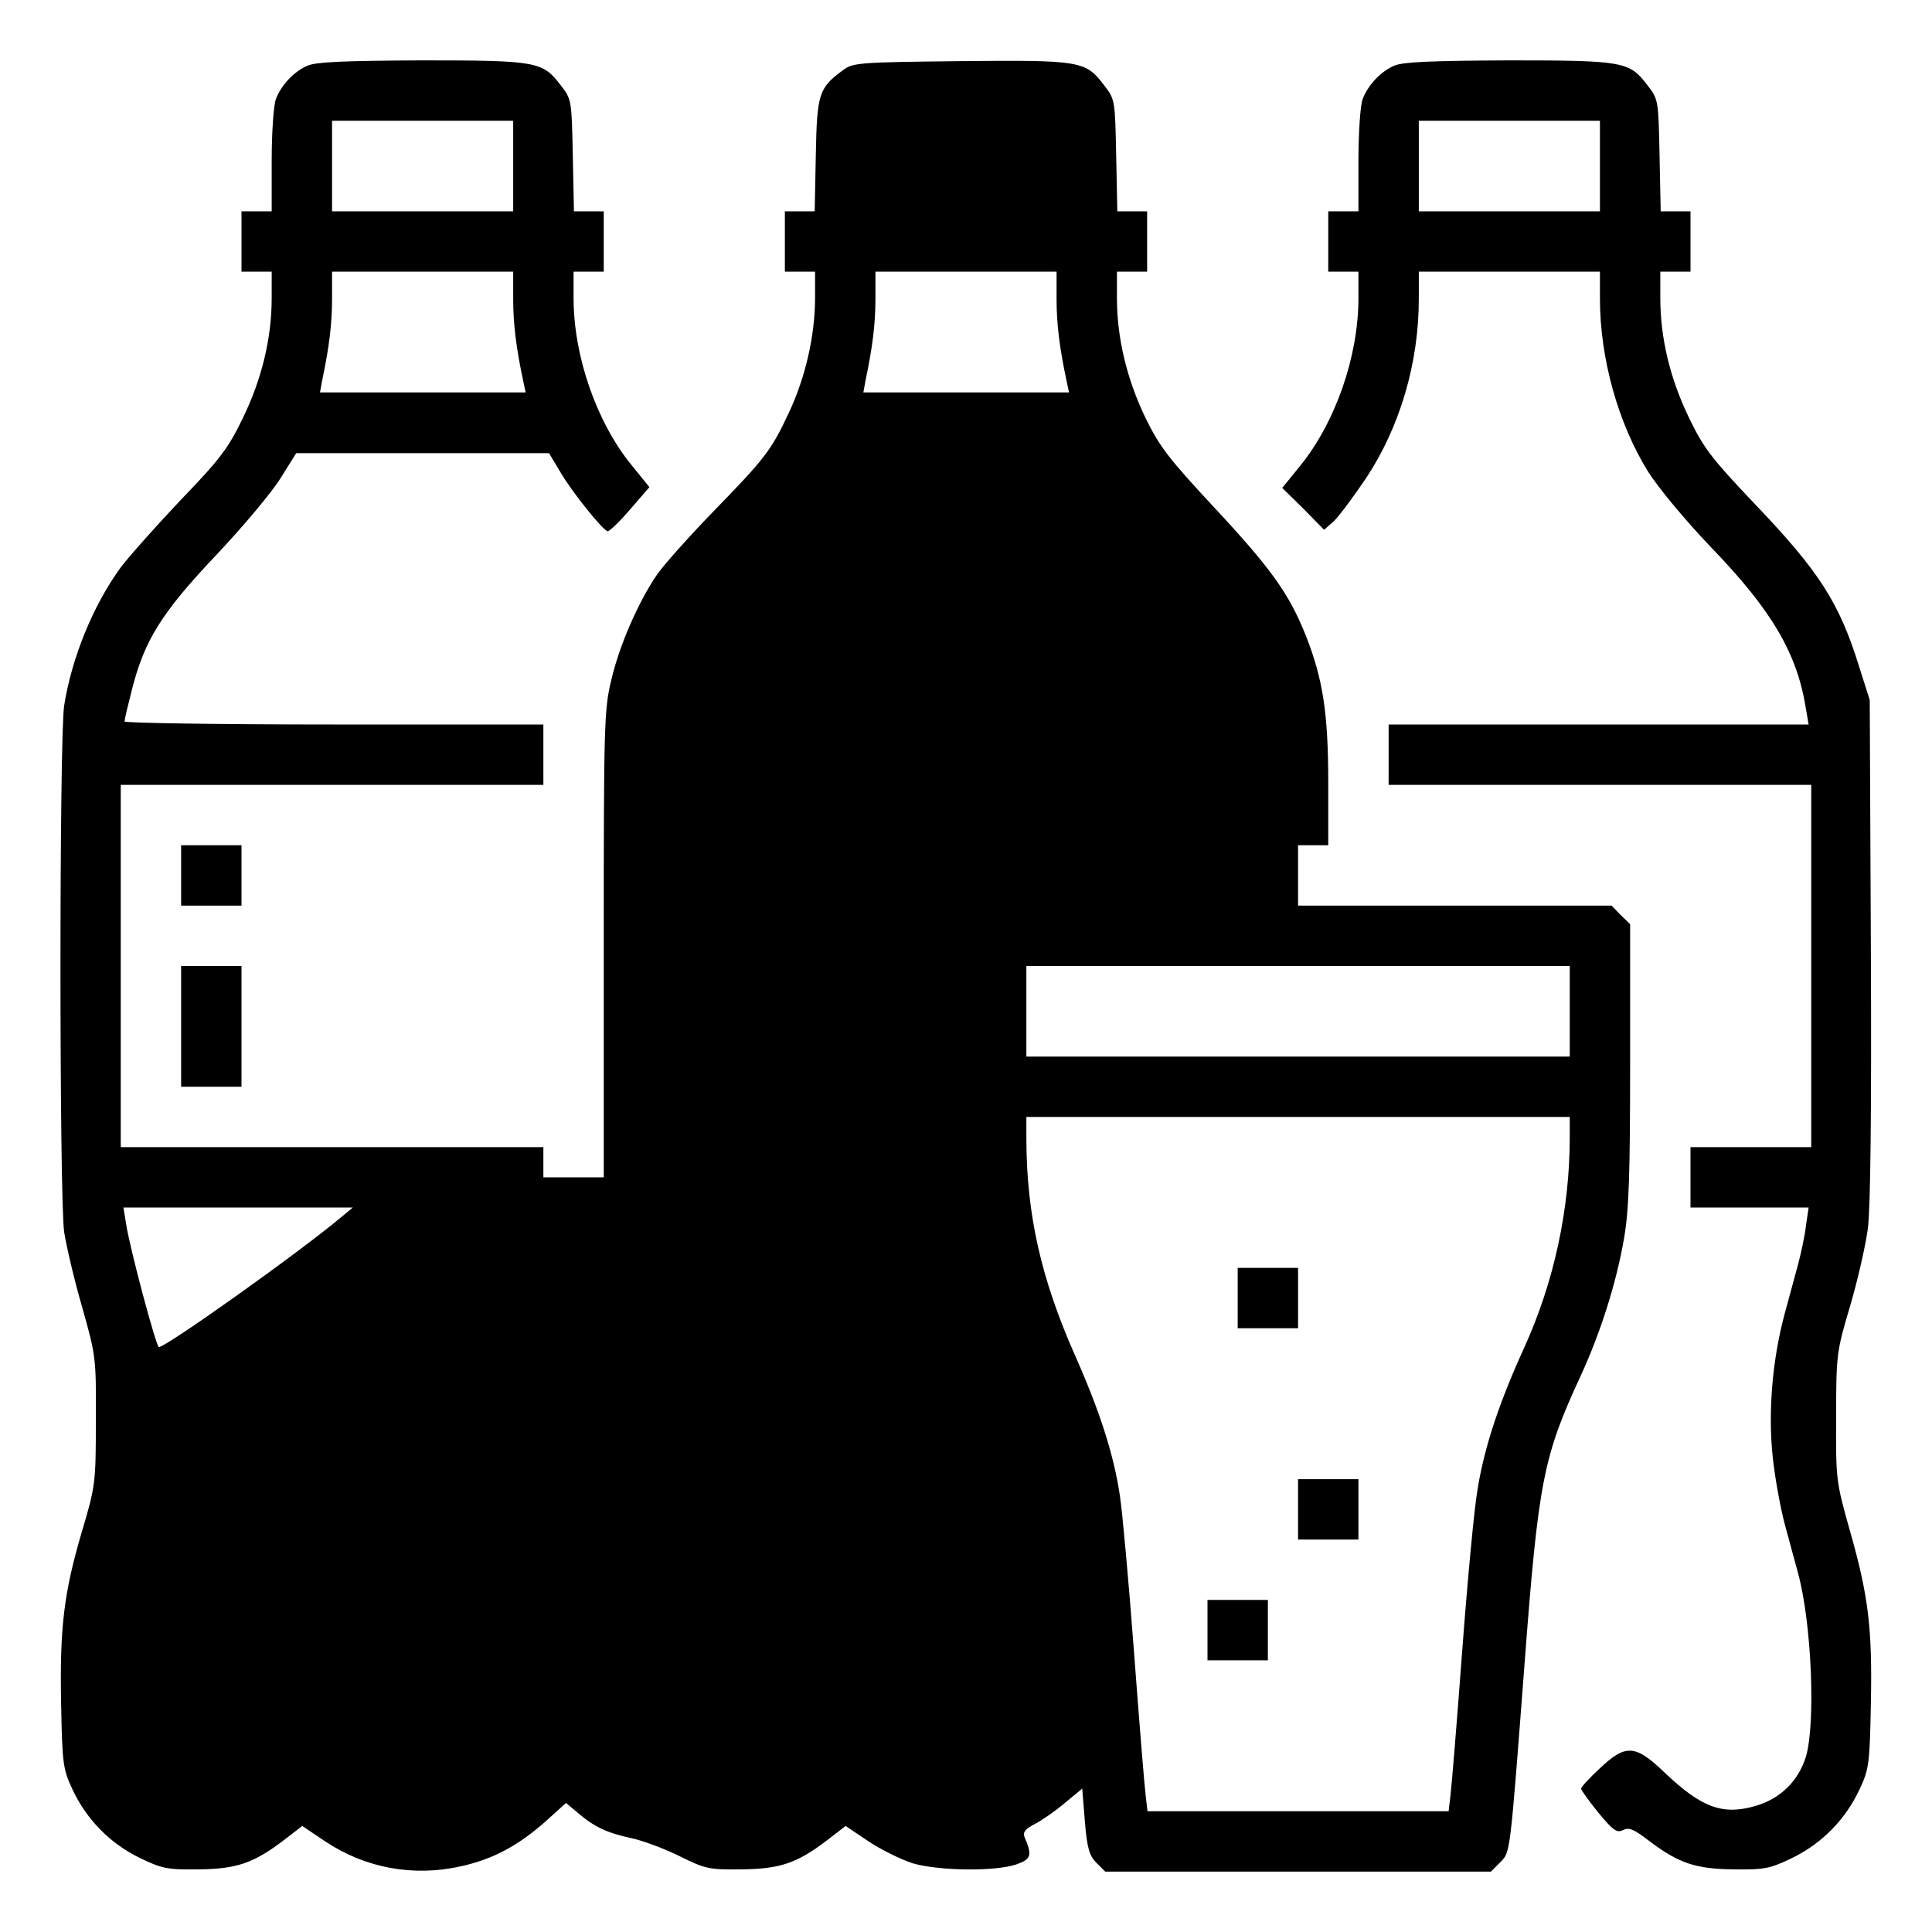 <?xml version="1.0" standalone="no"?>
<!DOCTYPE svg PUBLIC "-//W3C//DTD SVG 20010904//EN"
 "http://www.w3.org/TR/2001/REC-SVG-20010904/DTD/svg10.dtd">
<svg version="1.0" xmlns="http://www.w3.org/2000/svg"
 width="512pt" height="512pt" viewBox="0 0 512 512"
 preserveAspectRatio="xMidYMid meet">

<g transform="translate(0,512) scale(0.1,-0.1)"
fill="#000000" stroke="none">
<path d="M815 4946 c-37 -16 -70 -52 -84 -89 -6 -16 -11 -89 -11 -163 l0 -134
-40 0 -40 0 0 -80 0 -80 40 0 40 0 0 -70 c0 -106 -26 -214 -76 -317 -39 -81
-60 -109 -167 -220 -67 -71 -138 -151 -158 -178 -72 -99 -129 -238 -149 -365
-13 -85 -13 -1300 0 -1395 6 -38 27 -128 48 -200 36 -128 37 -133 36 -300 0
-165 -1 -173 -37 -294 -48 -163 -59 -255 -55 -458 3 -157 5 -172 30 -225 37
-79 98 -142 177 -181 60 -29 73 -32 156 -31 102 1 147 16 228 78 l48 37 61
-41 c107 -71 233 -94 359 -66 86 19 153 55 227 121 l52 47 31 -26 c44 -38 80
-54 141 -67 29 -6 86 -27 127 -47 70 -35 80 -37 165 -36 103 1 148 16 229 78
l48 37 61 -41 c33 -22 86 -48 117 -58 68 -20 218 -22 274 -3 40 14 43 24 22
73 -5 12 2 21 27 34 18 9 54 34 80 56 l46 38 7 -87 c6 -72 12 -91 31 -110 l23
-23 511 0 511 0 24 24 c28 28 26 14 65 524 37 489 50 552 149 766 53 115 95
248 115 365 13 75 16 171 16 463 l0 369 -25 24 -24 25 -416 0 -415 0 0 80 0
80 40 0 40 0 0 165 c0 185 -14 276 -60 392 -44 110 -92 177 -243 339 -120 129
-144 160 -182 238 -49 102 -75 211 -75 316 l0 70 40 0 40 0 0 80 0 80 -39 0
-40 0 -3 148 c-3 146 -3 149 -32 186 -49 65 -62 67 -381 64 -268 -3 -285 -4
-311 -24 -64 -47 -69 -62 -72 -225 l-3 -149 -40 0 -39 0 0 -80 0 -80 40 0 40
0 0 -70 c0 -100 -26 -212 -70 -305 -47 -100 -62 -119 -202 -263 -62 -64 -129
-139 -147 -165 -49 -72 -99 -185 -121 -279 -19 -78 -20 -118 -20 -700 l0 -618
-80 0 -80 0 0 40 0 40 -560 0 -560 0 0 480 0 480 560 0 560 0 0 80 0 80 -555
0 c-305 0 -555 4 -555 8 0 5 9 43 20 86 33 129 78 202 222 354 71 75 148 167
171 204 l42 67 335 0 335 0 33 -55 c32 -53 107 -146 122 -152 4 -1 31 24 59
57 l52 60 -47 58 c-93 114 -154 289 -154 443 l0 70 40 0 40 0 0 80 0 80 -39 0
-40 0 -3 148 c-3 146 -3 149 -32 186 -48 63 -62 66 -368 66 -205 -1 -280 -4
-303 -14z m545 -266 l0 -120 -240 0 -240 0 0 120 0 120 240 0 240 0 0 -120z
m0 -352 c0 -67 8 -130 26 -215 l7 -33 -273 0 -272 0 6 33 c18 85 26 148 26
215 l0 72 240 0 240 0 0 -72z m1440 0 c0 -67 8 -130 26 -215 l7 -33 -273 0
-272 0 6 33 c18 85 26 148 26 215 l0 72 240 0 240 0 0 -72z m1360 -1888 l0
-120 -720 0 -720 0 0 120 0 120 720 0 720 0 0 -120z m0 -334 c0 -191 -42 -384
-120 -556 -66 -144 -106 -264 -124 -375 -9 -50 -27 -243 -41 -430 -14 -187
-28 -359 -31 -382 l-5 -43 -399 0 -399 0 -5 43 c-3 23 -17 195 -31 382 -14
187 -31 372 -37 410 -16 109 -53 224 -119 373 -90 203 -128 372 -129 570 l0
62 720 0 720 0 0 -54z m-3255 -211 c-113 -95 -465 -345 -484 -345 -7 0 -79
269 -87 328 l-7 42 304 0 304 0 -30 -25z"/>
<path d="M3280 1680 l0 -80 80 0 80 0 0 80 0 80 -80 0 -80 0 0 -80z"/>
<path d="M3440 1120 l0 -80 80 0 80 0 0 80 0 80 -80 0 -80 0 0 -80z"/>
<path d="M3200 800 l0 -80 80 0 80 0 0 80 0 80 -80 0 -80 0 0 -80z"/>
<path d="M3695 4946 c-37 -16 -70 -52 -84 -89 -6 -16 -11 -89 -11 -163 l0
-134 -40 0 -40 0 0 -80 0 -80 40 0 40 0 0 -70 c0 -155 -61 -329 -154 -444
l-48 -59 56 -55 55 -56 27 24 c14 14 52 65 85 114 89 135 139 304 139 474 l0
72 240 0 240 0 0 -71 c0 -159 48 -330 127 -458 27 -43 100 -131 169 -203 160
-166 227 -280 250 -427 l7 -41 -557 0 -556 0 0 -80 0 -80 560 0 560 0 0 -480
0 -480 -160 0 -160 0 0 -80 0 -80 156 0 157 0 -7 -48 c-3 -27 -13 -73 -21
-103 -8 -30 -24 -88 -35 -129 -33 -121 -45 -263 -32 -382 6 -57 21 -137 32
-178 11 -41 27 -99 35 -129 36 -132 47 -397 21 -486 -20 -65 -68 -112 -134
-131 -86 -25 -142 -5 -239 87 -79 76 -104 78 -173 13 -28 -26 -50 -50 -50 -54
0 -4 21 -33 46 -64 39 -47 49 -54 65 -46 15 8 28 3 66 -26 81 -62 126 -77 228
-78 83 -1 96 2 156 31 79 39 140 102 177 181 25 53 27 68 30 226 4 200 -6 286
-56 461 -36 128 -37 133 -36 300 0 165 1 173 37 294 20 68 41 160 47 205 7 53
10 309 8 741 l-3 660 -28 88 c-53 171 -106 253 -279 434 -112 118 -133 145
-172 226 -50 103 -76 211 -76 317 l0 70 40 0 40 0 0 80 0 80 -39 0 -40 0 -3
148 c-3 146 -3 149 -32 186 -48 63 -62 66 -368 66 -205 -1 -280 -4 -303 -14z
m545 -266 l0 -120 -240 0 -240 0 0 120 0 120 240 0 240 0 0 -120z"/>
<path d="M480 2800 l0 -80 80 0 80 0 0 80 0 80 -80 0 -80 0 0 -80z"/>
<path d="M480 2400 l0 -160 80 0 80 0 0 160 0 160 -80 0 -80 0 0 -160z"/>
</g>
</svg>
